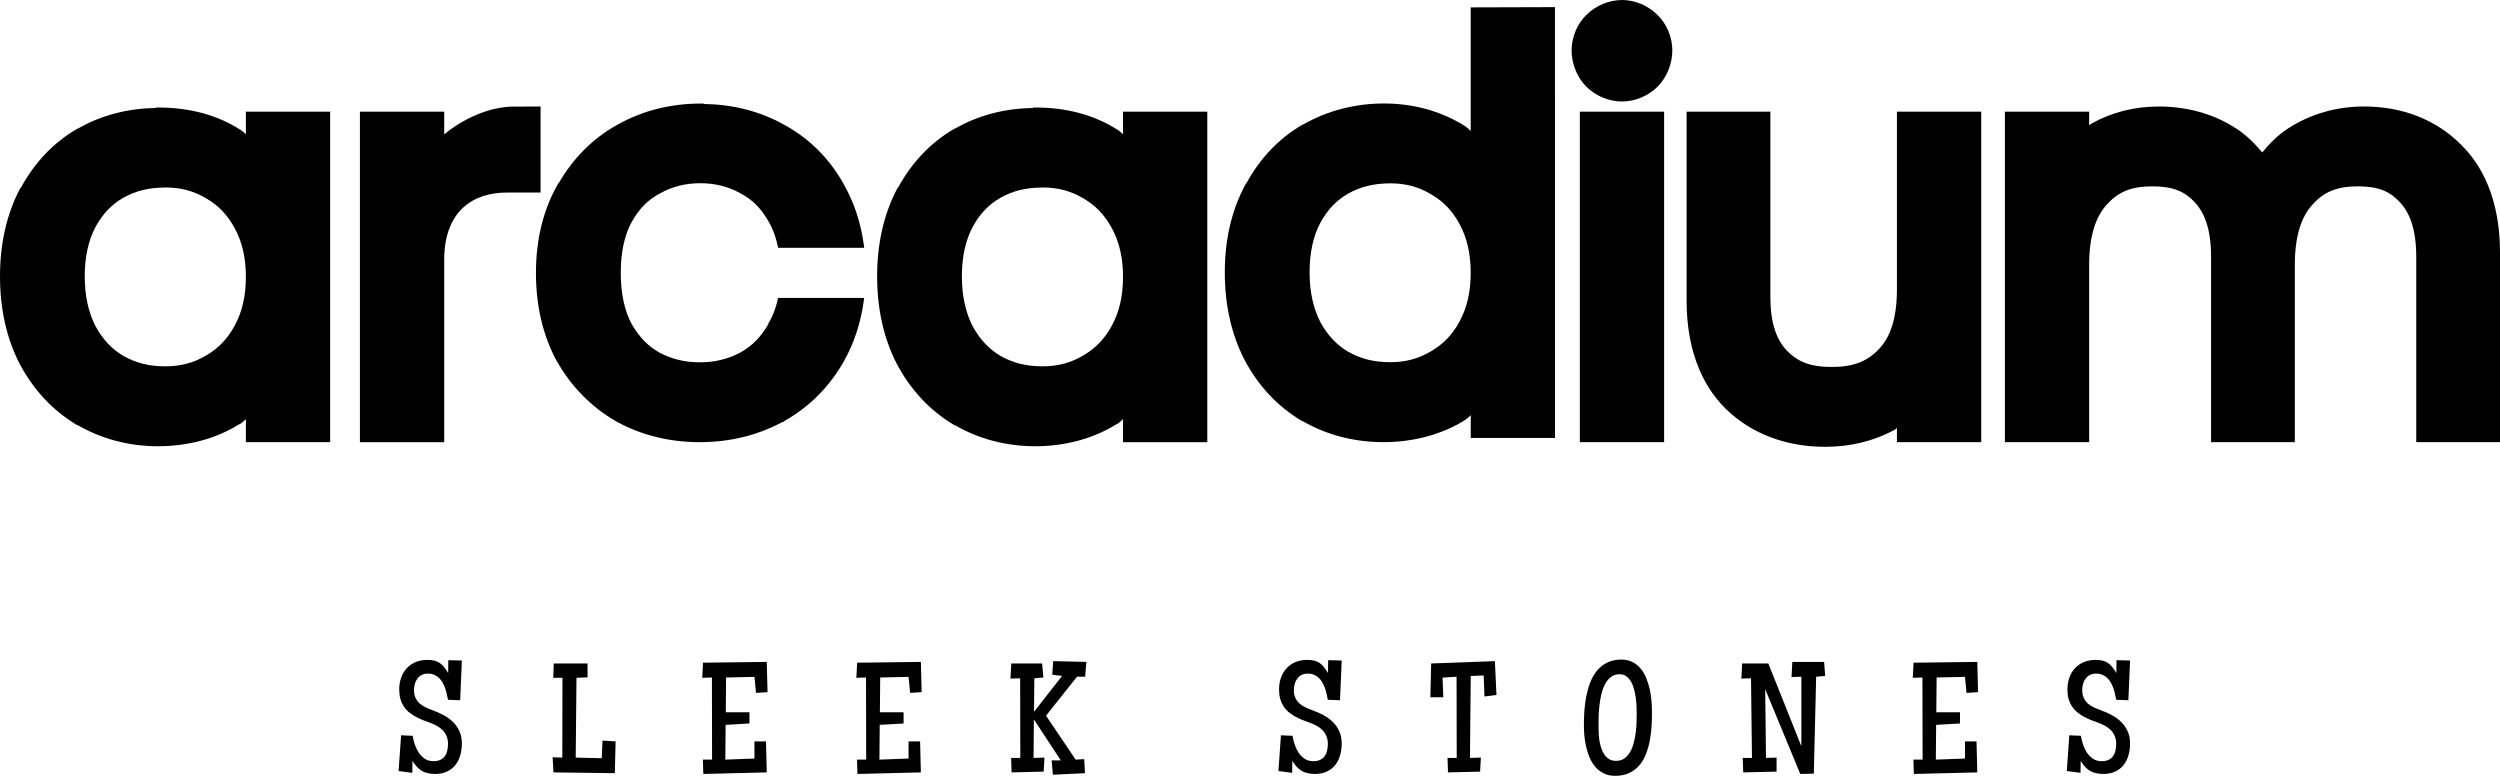 <svg width="235" height="73" viewBox="0 0 235 73" fill="none" xmlns="http://www.w3.org/2000/svg">
<path d="M200.228 69.881C200.228 70.276 200.176 70.65 200.074 71.001C199.976 71.348 199.825 71.651 199.62 71.91C199.415 72.168 199.153 72.374 198.836 72.525C198.523 72.676 198.152 72.752 197.723 72.752C197.464 72.752 197.232 72.728 197.027 72.679C196.822 72.635 196.634 72.564 196.463 72.466C196.297 72.364 196.141 72.234 195.994 72.078C195.853 71.922 195.716 71.736 195.584 71.522L195.569 72.649L194.28 72.474L194.515 69.119L195.599 69.163C195.643 69.422 195.711 69.693 195.804 69.976C195.896 70.254 196.019 70.511 196.17 70.745C196.326 70.98 196.517 71.172 196.741 71.324C196.971 71.475 197.244 71.551 197.562 71.551C197.815 71.551 198.028 71.509 198.199 71.426C198.375 71.343 198.516 71.228 198.624 71.082C198.731 70.936 198.807 70.762 198.851 70.562C198.899 70.362 198.924 70.144 198.924 69.91C198.924 69.647 198.88 69.412 198.792 69.207C198.709 68.997 198.592 68.814 198.44 68.658C198.289 68.497 198.111 68.36 197.906 68.248C197.706 68.13 197.488 68.03 197.254 67.947C196.985 67.855 196.727 67.757 196.478 67.654C196.233 67.552 196.004 67.439 195.789 67.317C195.574 67.19 195.376 67.051 195.196 66.9C195.02 66.744 194.869 66.565 194.742 66.365C194.615 66.165 194.515 65.938 194.441 65.684C194.373 65.43 194.339 65.14 194.339 64.812C194.339 64.407 194.4 64.034 194.522 63.692C194.644 63.35 194.82 63.057 195.049 62.813C195.279 62.564 195.557 62.371 195.884 62.234C196.211 62.098 196.58 62.029 196.99 62.029C197.249 62.029 197.471 62.054 197.657 62.102C197.847 62.151 198.016 62.227 198.162 62.33C198.309 62.432 198.443 62.562 198.565 62.718C198.687 62.869 198.812 63.05 198.938 63.26L198.953 62.059L200.228 62.088L200.066 65.823L198.924 65.779C198.89 65.599 198.851 65.413 198.807 65.223C198.768 65.027 198.714 64.839 198.646 64.659C198.577 64.478 198.497 64.307 198.404 64.146C198.311 63.98 198.199 63.836 198.067 63.714C197.94 63.592 197.791 63.497 197.62 63.428C197.449 63.355 197.254 63.318 197.034 63.318C196.81 63.318 196.614 63.362 196.448 63.45C196.287 63.533 196.153 63.648 196.045 63.794C195.938 63.936 195.857 64.102 195.804 64.293C195.755 64.478 195.73 64.671 195.73 64.871C195.73 65.154 195.777 65.396 195.87 65.596C195.962 65.796 196.087 65.97 196.243 66.116C196.404 66.258 196.59 66.38 196.8 66.482C197.01 66.585 197.234 66.678 197.474 66.761C197.84 66.893 198.189 67.049 198.521 67.23C198.853 67.41 199.146 67.625 199.4 67.874C199.654 68.123 199.854 68.414 200 68.746C200.152 69.073 200.228 69.451 200.228 69.881Z" fill="black"/>
<path d="M185.938 65.061L184.854 65.135L184.708 63.626L182.042 63.685L182.013 66.951H184.239V68.006L181.998 68.138L181.969 71.404L184.708 71.302V69.69H185.792L185.865 72.606L179.903 72.752L179.859 71.404H180.724L180.709 63.685L179.801 63.714L179.874 62.293L185.865 62.22L185.938 65.061Z" fill="black"/>
<path d="M171.568 63.538L170.719 63.611L170.499 72.723L169.225 72.752L165.929 64.783L166.002 71.243L166.998 71.214V72.532L163.863 72.606L163.819 71.243H164.684L164.596 63.758L163.688 63.787L163.761 62.366H166.222L169.327 70.144V63.611L168.404 63.641L168.478 62.22H171.466L171.568 63.538Z" fill="black"/>
<path d="M155.286 66.966C155.286 67.361 155.274 67.784 155.25 68.233C155.225 68.682 155.171 69.126 155.088 69.566C155.01 70.005 154.893 70.43 154.737 70.84C154.585 71.246 154.38 71.602 154.122 71.91C153.868 72.217 153.553 72.464 153.177 72.649C152.801 72.835 152.352 72.928 151.829 72.928C151.419 72.928 151.062 72.852 150.76 72.701C150.457 72.554 150.196 72.356 149.976 72.107C149.761 71.858 149.583 71.57 149.441 71.243C149.3 70.916 149.188 70.577 149.104 70.225C149.021 69.869 148.963 69.51 148.929 69.148C148.899 68.787 148.885 68.45 148.885 68.138C148.885 67.742 148.899 67.315 148.929 66.856C148.958 66.397 149.017 65.94 149.104 65.486C149.192 65.032 149.314 64.595 149.471 64.175C149.632 63.755 149.842 63.384 150.101 63.062C150.364 62.74 150.684 62.483 151.06 62.293C151.436 62.098 151.883 62 152.4 62C152.811 62 153.167 62.081 153.47 62.242C153.777 62.398 154.036 62.61 154.246 62.879C154.461 63.143 154.634 63.445 154.766 63.787C154.903 64.129 155.01 64.485 155.088 64.856C155.167 65.223 155.218 65.589 155.242 65.955C155.271 66.316 155.286 66.653 155.286 66.966ZM153.851 67.054C153.851 66.888 153.846 66.683 153.836 66.439C153.826 66.189 153.804 65.931 153.77 65.662C153.736 65.389 153.685 65.115 153.616 64.842C153.548 64.568 153.453 64.324 153.331 64.109C153.213 63.89 153.064 63.714 152.884 63.582C152.708 63.445 152.493 63.377 152.239 63.377C151.917 63.377 151.644 63.465 151.419 63.641C151.199 63.812 151.016 64.039 150.87 64.322C150.723 64.605 150.608 64.925 150.525 65.281C150.442 65.633 150.381 65.989 150.342 66.351C150.303 66.712 150.279 67.061 150.269 67.398C150.264 67.73 150.262 68.016 150.262 68.255C150.262 68.436 150.267 68.643 150.276 68.877C150.286 69.107 150.308 69.344 150.342 69.588C150.381 69.827 150.438 70.064 150.511 70.298C150.584 70.528 150.679 70.733 150.796 70.914C150.918 71.094 151.07 71.241 151.25 71.353C151.431 71.465 151.648 71.522 151.902 71.522C152.22 71.522 152.488 71.441 152.708 71.28C152.928 71.119 153.108 70.909 153.25 70.65C153.396 70.386 153.509 70.091 153.587 69.764C153.67 69.436 153.731 69.109 153.77 68.782C153.809 68.45 153.831 68.133 153.836 67.83C153.846 67.527 153.851 67.269 153.851 67.054Z" fill="black"/>
<path d="M140.667 65.325L139.539 65.472L139.466 63.494L138.25 63.538L138.177 71.243L139.202 71.214L139.129 72.532L136.111 72.606L136.067 71.243H136.932L136.917 63.611L135.599 63.699L135.672 65.545H134.456L134.529 62.366L140.521 62.147L140.667 65.325Z" fill="black"/>
<path d="M126.121 69.881C126.121 70.276 126.07 70.65 125.967 71.001C125.87 71.348 125.718 71.651 125.513 71.91C125.308 72.168 125.047 72.374 124.729 72.525C124.417 72.676 124.046 72.752 123.616 72.752C123.357 72.752 123.125 72.728 122.92 72.679C122.715 72.635 122.527 72.564 122.356 72.466C122.19 72.364 122.034 72.234 121.888 72.078C121.746 71.922 121.609 71.736 121.478 71.522L121.463 72.649L120.174 72.474L120.408 69.119L121.492 69.163C121.536 69.422 121.604 69.693 121.697 69.976C121.79 70.254 121.912 70.511 122.063 70.745C122.22 70.98 122.41 71.172 122.635 71.324C122.864 71.475 123.138 71.551 123.455 71.551C123.709 71.551 123.921 71.509 124.092 71.426C124.268 71.343 124.41 71.228 124.517 71.082C124.625 70.936 124.7 70.762 124.744 70.562C124.793 70.362 124.817 70.144 124.817 69.91C124.817 69.647 124.773 69.412 124.686 69.207C124.603 68.997 124.485 68.814 124.334 68.658C124.183 68.497 124.004 68.36 123.799 68.248C123.599 68.13 123.382 68.03 123.147 67.947C122.879 67.855 122.62 67.757 122.371 67.654C122.127 67.552 121.897 67.439 121.683 67.317C121.468 67.19 121.27 67.051 121.089 66.9C120.914 66.744 120.762 66.565 120.635 66.365C120.508 66.165 120.408 65.938 120.335 65.684C120.267 65.43 120.232 65.14 120.232 64.812C120.232 64.407 120.293 64.034 120.416 63.692C120.538 63.35 120.713 63.057 120.943 62.813C121.172 62.564 121.451 62.371 121.778 62.234C122.105 62.098 122.474 62.029 122.884 62.029C123.143 62.029 123.365 62.054 123.55 62.102C123.741 62.151 123.909 62.227 124.056 62.33C124.202 62.432 124.336 62.562 124.458 62.718C124.581 62.869 124.705 63.05 124.832 63.26L124.847 62.059L126.121 62.088L125.96 65.823L124.817 65.779C124.783 65.599 124.744 65.413 124.7 65.223C124.661 65.027 124.607 64.839 124.539 64.659C124.471 64.478 124.39 64.307 124.297 64.146C124.205 63.98 124.092 63.836 123.96 63.714C123.833 63.592 123.685 63.497 123.514 63.428C123.343 63.355 123.147 63.318 122.928 63.318C122.703 63.318 122.508 63.362 122.342 63.45C122.181 63.533 122.046 63.648 121.939 63.794C121.832 63.936 121.751 64.102 121.697 64.293C121.648 64.478 121.624 64.671 121.624 64.871C121.624 65.154 121.67 65.396 121.763 65.596C121.856 65.796 121.98 65.97 122.137 66.116C122.298 66.258 122.483 66.38 122.693 66.482C122.903 66.585 123.128 66.678 123.367 66.761C123.733 66.893 124.083 67.049 124.415 67.23C124.747 67.41 125.04 67.625 125.293 67.874C125.547 68.123 125.748 68.414 125.894 68.746C126.045 69.073 126.121 69.451 126.121 69.881Z" fill="black"/>
<path d="M102.12 62.22L102.003 63.611H101.241L98.326 67.273L101.109 71.404L101.915 71.36L101.988 72.679L98.971 72.825L98.853 71.478H99.718L97.184 67.625L97.154 71.243L98.18 71.214L98.106 72.532L95.089 72.606L95.045 71.243H95.909L95.894 63.758L94.986 63.787L95.06 62.366H97.96L98.077 63.685L97.228 63.758L97.198 66.907L99.835 63.538L98.912 63.421L99 62.147L102.12 62.22Z" fill="black"/>
<path d="M86.636 65.061L85.552 65.135L85.405 63.626L82.739 63.685L82.71 66.951H84.936V68.006L82.695 68.138L82.666 71.404L85.405 71.302V69.69H86.489L86.562 72.606L80.601 72.752L80.557 71.404H81.421L81.406 63.685L80.498 63.714L80.571 62.293L86.562 62.22L86.636 65.061Z" fill="black"/>
<path d="M72.149 65.061L71.065 65.135L70.919 63.626L68.253 63.685L68.224 66.951H70.45V68.006L68.209 68.138L68.18 71.404L70.919 71.302V69.69H72.003L72.076 72.606L66.114 72.752L66.07 71.404H66.935L66.92 63.685L66.012 63.714L66.085 62.293L72.076 62.22L72.149 65.061Z" fill="black"/>
<path d="M57.867 69.69L57.794 72.679L52.023 72.606L51.949 71.185L52.857 71.214L52.872 63.714H52.008L52.052 62.366H55.23V63.67L54.19 63.714L54.117 71.214L56.563 71.272L56.637 69.617L57.867 69.69Z" fill="black"/>
<path d="M43.416 69.881C43.416 70.276 43.365 70.65 43.262 71.001C43.165 71.348 43.013 71.651 42.808 71.91C42.603 72.168 42.342 72.374 42.024 72.525C41.712 72.676 41.341 72.752 40.911 72.752C40.652 72.752 40.42 72.728 40.215 72.679C40.01 72.635 39.822 72.564 39.651 72.466C39.485 72.364 39.329 72.234 39.183 72.078C39.041 71.922 38.904 71.736 38.773 71.522L38.758 72.649L37.469 72.474L37.703 69.119L38.787 69.163C38.831 69.422 38.899 69.693 38.992 69.976C39.085 70.254 39.207 70.511 39.358 70.745C39.515 70.98 39.705 71.172 39.93 71.324C40.159 71.475 40.433 71.551 40.75 71.551C41.004 71.551 41.216 71.509 41.387 71.426C41.563 71.343 41.705 71.228 41.812 71.082C41.919 70.936 41.995 70.762 42.039 70.562C42.088 70.362 42.112 70.144 42.112 69.91C42.112 69.647 42.068 69.412 41.98 69.207C41.898 68.997 41.78 68.814 41.629 68.658C41.477 68.497 41.299 68.36 41.094 68.248C40.894 68.13 40.677 68.03 40.442 67.947C40.174 67.855 39.915 67.757 39.666 67.654C39.422 67.552 39.192 67.439 38.977 67.317C38.763 67.19 38.565 67.051 38.384 66.9C38.209 66.744 38.057 66.565 37.93 66.365C37.803 66.165 37.703 65.938 37.63 65.684C37.562 65.43 37.527 65.14 37.527 64.812C37.527 64.407 37.588 64.034 37.71 63.692C37.833 63.35 38.008 63.057 38.238 62.813C38.467 62.564 38.746 62.371 39.073 62.234C39.4 62.098 39.769 62.029 40.179 62.029C40.438 62.029 40.66 62.054 40.845 62.102C41.036 62.151 41.204 62.227 41.351 62.33C41.497 62.432 41.631 62.562 41.753 62.718C41.876 62.869 42 63.05 42.127 63.26L42.142 62.059L43.416 62.088L43.255 65.823L42.112 65.779C42.078 65.599 42.039 65.413 41.995 65.223C41.956 65.027 41.902 64.839 41.834 64.659C41.766 64.478 41.685 64.307 41.592 64.146C41.499 63.98 41.387 63.836 41.255 63.714C41.128 63.592 40.98 63.497 40.809 63.428C40.638 63.355 40.442 63.318 40.223 63.318C39.998 63.318 39.803 63.362 39.637 63.45C39.476 63.533 39.341 63.648 39.234 63.794C39.127 63.936 39.046 64.102 38.992 64.293C38.943 64.478 38.919 64.671 38.919 64.871C38.919 65.154 38.965 65.396 39.058 65.596C39.151 65.796 39.275 65.97 39.432 66.116C39.593 66.258 39.778 66.38 39.988 66.482C40.198 66.585 40.423 66.678 40.662 66.761C41.028 66.893 41.377 67.049 41.709 67.23C42.041 67.41 42.334 67.625 42.588 67.874C42.842 68.123 43.042 68.414 43.189 68.746C43.34 69.073 43.416 69.451 43.416 69.881Z" fill="black"/>
<path d="M50.814 10.01L48.547 10.021C45.957 9.939 43.361 11.296 41.754 12.628V10.498H33.832V41.564H41.754V24.438C41.754 19.802 44.507 18.101 47.629 18.101H50.814V10.011V10.01Z" fill="black"/>
<path d="M97.101 10.104L97.098 10.149C94.464 10.191 91.981 10.823 89.787 12.082H89.753L89.687 12.119C87.464 13.404 85.694 15.3 84.424 17.629H84.389L84.309 17.782C83.051 20.191 82.451 22.958 82.451 25.977C82.451 28.995 83.049 31.774 84.3 34.206L84.305 34.218L84.317 34.239L84.326 34.25C85.599 36.646 87.407 38.593 89.667 39.937L89.733 39.977H89.779C92.046 41.28 94.604 41.947 97.316 41.947C100.029 41.947 102.735 41.267 104.928 39.883H104.972L105.042 39.836C105.261 39.694 105.399 39.546 105.564 39.391V41.564H113.486V10.497H105.564V12.627C105.409 12.483 105.283 12.347 105.076 12.215H105.073C102.863 10.792 100.229 10.108 97.364 10.108L97.102 10.104L97.101 10.104ZM97.921 17.621H97.992C99.439 17.621 100.647 17.948 101.788 18.62L101.855 18.657C102.987 19.322 103.843 20.204 104.526 21.472C105.201 22.725 105.564 24.198 105.564 26.027C105.564 27.857 105.201 29.334 104.526 30.586C103.843 31.853 102.987 32.733 101.855 33.398L101.788 33.437C100.647 34.109 99.439 34.435 97.992 34.435C96.462 34.435 95.214 34.113 94.086 33.477H94.082C92.968 32.817 92.114 31.924 91.42 30.642H91.417C90.769 29.354 90.417 27.835 90.417 25.975C90.417 24.114 90.778 22.568 91.412 21.365C92.108 20.078 92.956 19.208 94.066 18.579C95.178 17.948 96.419 17.639 97.919 17.627L97.92 17.621H97.921Z" fill="black"/>
<path d="M146.167 0.67L138.246 0.694V12.308C138.032 12.116 137.842 11.926 137.56 11.756C135.33 10.406 132.786 9.727 130.092 9.727C127.397 9.727 124.785 10.391 122.515 11.694H122.482L122.416 11.732C120.197 13.014 118.429 14.907 117.159 17.231H117.13L117.066 17.354C117.066 17.354 117.076 17.343 117.086 17.332C117.076 17.35 117.06 17.363 117.051 17.38C115.754 19.791 115.131 22.567 115.131 25.592C115.131 28.618 115.731 31.389 116.982 33.822L116.986 33.834L116.997 33.854H117L117.005 33.866C118.278 36.263 120.09 38.208 122.349 39.552L122.416 39.592H122.46C124.732 40.897 127.306 41.562 130.046 41.562C132.785 41.562 135.517 40.876 137.748 39.462L137.772 39.447L137.806 39.414C137.988 39.29 138.108 39.163 138.25 39.028V41.166H146.169L146.167 0.669V0.67ZM130.603 17.232H130.674C132.122 17.232 133.326 17.559 134.468 18.231L134.534 18.269H134.538C135.67 18.933 136.529 19.815 137.211 21.082C137.885 22.335 138.246 23.81 138.246 25.638C138.246 27.466 137.885 28.944 137.211 30.197C136.529 31.464 135.67 32.343 134.538 33.008H134.534L134.468 33.048C133.326 33.72 132.121 34.046 130.674 34.046C129.146 34.046 127.898 33.722 126.77 33.088H126.767C125.654 32.43 124.797 31.54 124.105 30.263C123.454 28.974 123.101 27.452 123.101 25.586C123.101 23.719 123.46 22.178 124.094 20.976C124.789 19.688 125.637 18.818 126.747 18.189C127.859 17.559 129.103 17.249 130.602 17.237V17.232H130.603Z" fill="black"/>
<path d="M158.541 10.497V28.265C158.541 32.399 159.711 35.955 162.223 38.433L162.236 38.446C164.67 40.808 167.932 42 171.564 42C173.897 42 176.106 41.478 178.066 40.417C178.178 40.356 178.226 40.299 178.311 40.23V41.563H186.233V10.497H178.311V27.196C178.311 29.972 177.667 31.695 176.649 32.781C175.557 33.945 174.274 34.495 172.192 34.495C170.11 34.495 168.941 33.976 167.928 32.921C166.997 31.919 166.413 30.38 166.413 27.877V10.497H158.54H158.541Z" fill="black"/>
<path d="M152.466 0.002C151.247 0.002 150.021 0.521 149.155 1.372H149.148C148.241 2.241 147.729 3.514 147.729 4.744C147.729 5.974 148.232 7.26 149.117 8.148C149.986 9.018 151.232 9.541 152.463 9.541C153.694 9.541 154.941 9.018 155.809 8.148C156.695 7.26 157.199 5.986 157.199 4.744C157.199 3.503 156.685 2.241 155.778 1.372H155.775C154.91 0.521 153.683 0.001 152.464 0L152.466 0.002ZM148.505 10.498V41.563H156.427V10.498H148.505Z" fill="black"/>
<path d="M66.135 9.735H65.873C63.045 9.735 60.385 10.397 58.034 11.726C55.731 12.996 53.874 14.874 52.532 17.198H52.503L52.421 17.342C51.041 19.763 50.379 22.579 50.379 25.651C50.379 28.724 51.021 31.536 52.354 33.981L52.367 34.002L52.374 34.014H52.382C53.723 36.365 55.594 38.265 57.893 39.594L57.912 39.61L57.948 39.631H57.957C60.307 40.923 62.957 41.563 65.779 41.563C68.601 41.563 71.192 40.925 73.546 39.672H73.629L73.724 39.579C76.082 38.25 77.994 36.334 79.335 33.943C80.293 32.236 80.906 30.349 81.188 28.327L81.232 28.004H73.138L73.09 28.226C72.914 29.014 72.639 29.683 72.305 30.288H72.261L72.226 30.463C71.51 31.709 70.657 32.553 69.56 33.155C68.399 33.759 67.182 34.057 65.779 34.057C64.376 34.057 63.165 33.76 62.006 33.157C60.947 32.56 60.1 31.716 59.381 30.463H59.378C58.73 29.248 58.352 27.678 58.352 25.643C58.352 23.608 58.733 22.046 59.377 20.872C60.099 19.581 60.949 18.753 62.031 18.187L62.059 18.171L62.075 18.158C63.233 17.529 64.436 17.223 65.828 17.223C67.221 17.223 68.427 17.528 69.585 18.158L69.609 18.176L69.627 18.188C70.709 18.753 71.556 19.585 72.278 20.875L72.283 20.888L72.295 20.906C72.644 21.519 72.916 22.234 73.097 23.07L73.146 23.294H81.236L81.191 22.971C80.911 20.942 80.299 19.057 79.338 17.364C78.019 14.952 76.099 13.025 73.712 11.728H73.708C71.435 10.445 68.864 9.813 66.141 9.772L66.138 9.736L66.135 9.735Z" fill="black"/>
<path d="M202.887 10.014C200.641 10.014 198.504 10.548 196.611 11.612H196.604C196.503 11.667 196.459 11.721 196.381 11.783V10.496H188.459V41.563H196.381V24.912C196.381 22.128 197.018 20.363 198.026 19.243C199.099 18.051 200.308 17.516 202.305 17.516C204.303 17.516 205.398 18.015 206.352 19.061C207.261 20.058 207.84 21.616 207.84 24.134V41.563H215.713V24.912C215.713 22.128 216.351 20.363 217.358 19.243C218.431 18.051 219.641 17.516 221.638 17.516C223.634 17.516 224.676 18.01 225.636 19.061C226.546 20.058 227.127 21.616 227.127 24.134V41.563H235V23.746C235 19.626 233.857 16.095 231.38 13.642C229.016 11.239 225.8 10.01 222.22 10.01C219.637 10.01 217.192 10.705 215.083 12.072C214.136 12.681 213.351 13.471 212.648 14.329C211.914 13.445 211.09 12.638 210.11 12.019H210.106C208.008 10.671 205.537 10.01 202.884 10.01L202.887 10.013V10.014Z" fill="black"/>
<path d="M14.65 10.104L14.647 10.149C12.013 10.191 9.529 10.823 7.336 12.082H7.303L7.236 12.119C5.014 13.404 3.244 15.3 1.973 17.629H1.938L1.858 17.782C0.599 20.19 0 22.958 0 25.976C0 28.994 0.598 31.773 1.849 34.206L1.853 34.217L1.865 34.238L1.874 34.249C3.147 36.645 4.956 38.592 7.215 39.937L7.281 39.976H7.327C9.594 41.279 12.152 41.947 14.863 41.947C17.575 41.947 20.283 41.266 22.476 39.882H22.52L22.59 39.835C22.809 39.693 22.948 39.545 23.113 39.39V41.563H31.033V10.497H23.113V12.627C22.957 12.483 22.831 12.347 22.624 12.215H22.621C20.411 10.792 17.777 10.108 14.912 10.108L14.65 10.104V10.104ZM15.47 17.621H15.54C16.988 17.621 18.195 17.948 19.337 18.62L19.404 18.657C20.536 19.322 21.392 20.204 22.075 21.472C22.75 22.725 23.113 24.198 23.113 26.027C23.113 27.857 22.75 29.334 22.075 30.586C21.392 31.853 20.536 32.733 19.404 33.398L19.337 33.437C18.195 34.109 16.988 34.435 15.54 34.435C14.011 34.435 12.763 34.113 11.635 33.477H11.631C10.516 32.817 9.663 31.924 8.969 30.642H8.966C8.318 29.354 7.966 27.835 7.966 25.975C7.966 24.114 8.327 22.568 8.961 21.365C9.657 20.078 10.505 19.208 11.616 18.579C12.728 17.948 13.969 17.639 15.468 17.627L15.47 17.621Z" fill="black"/>
</svg>
